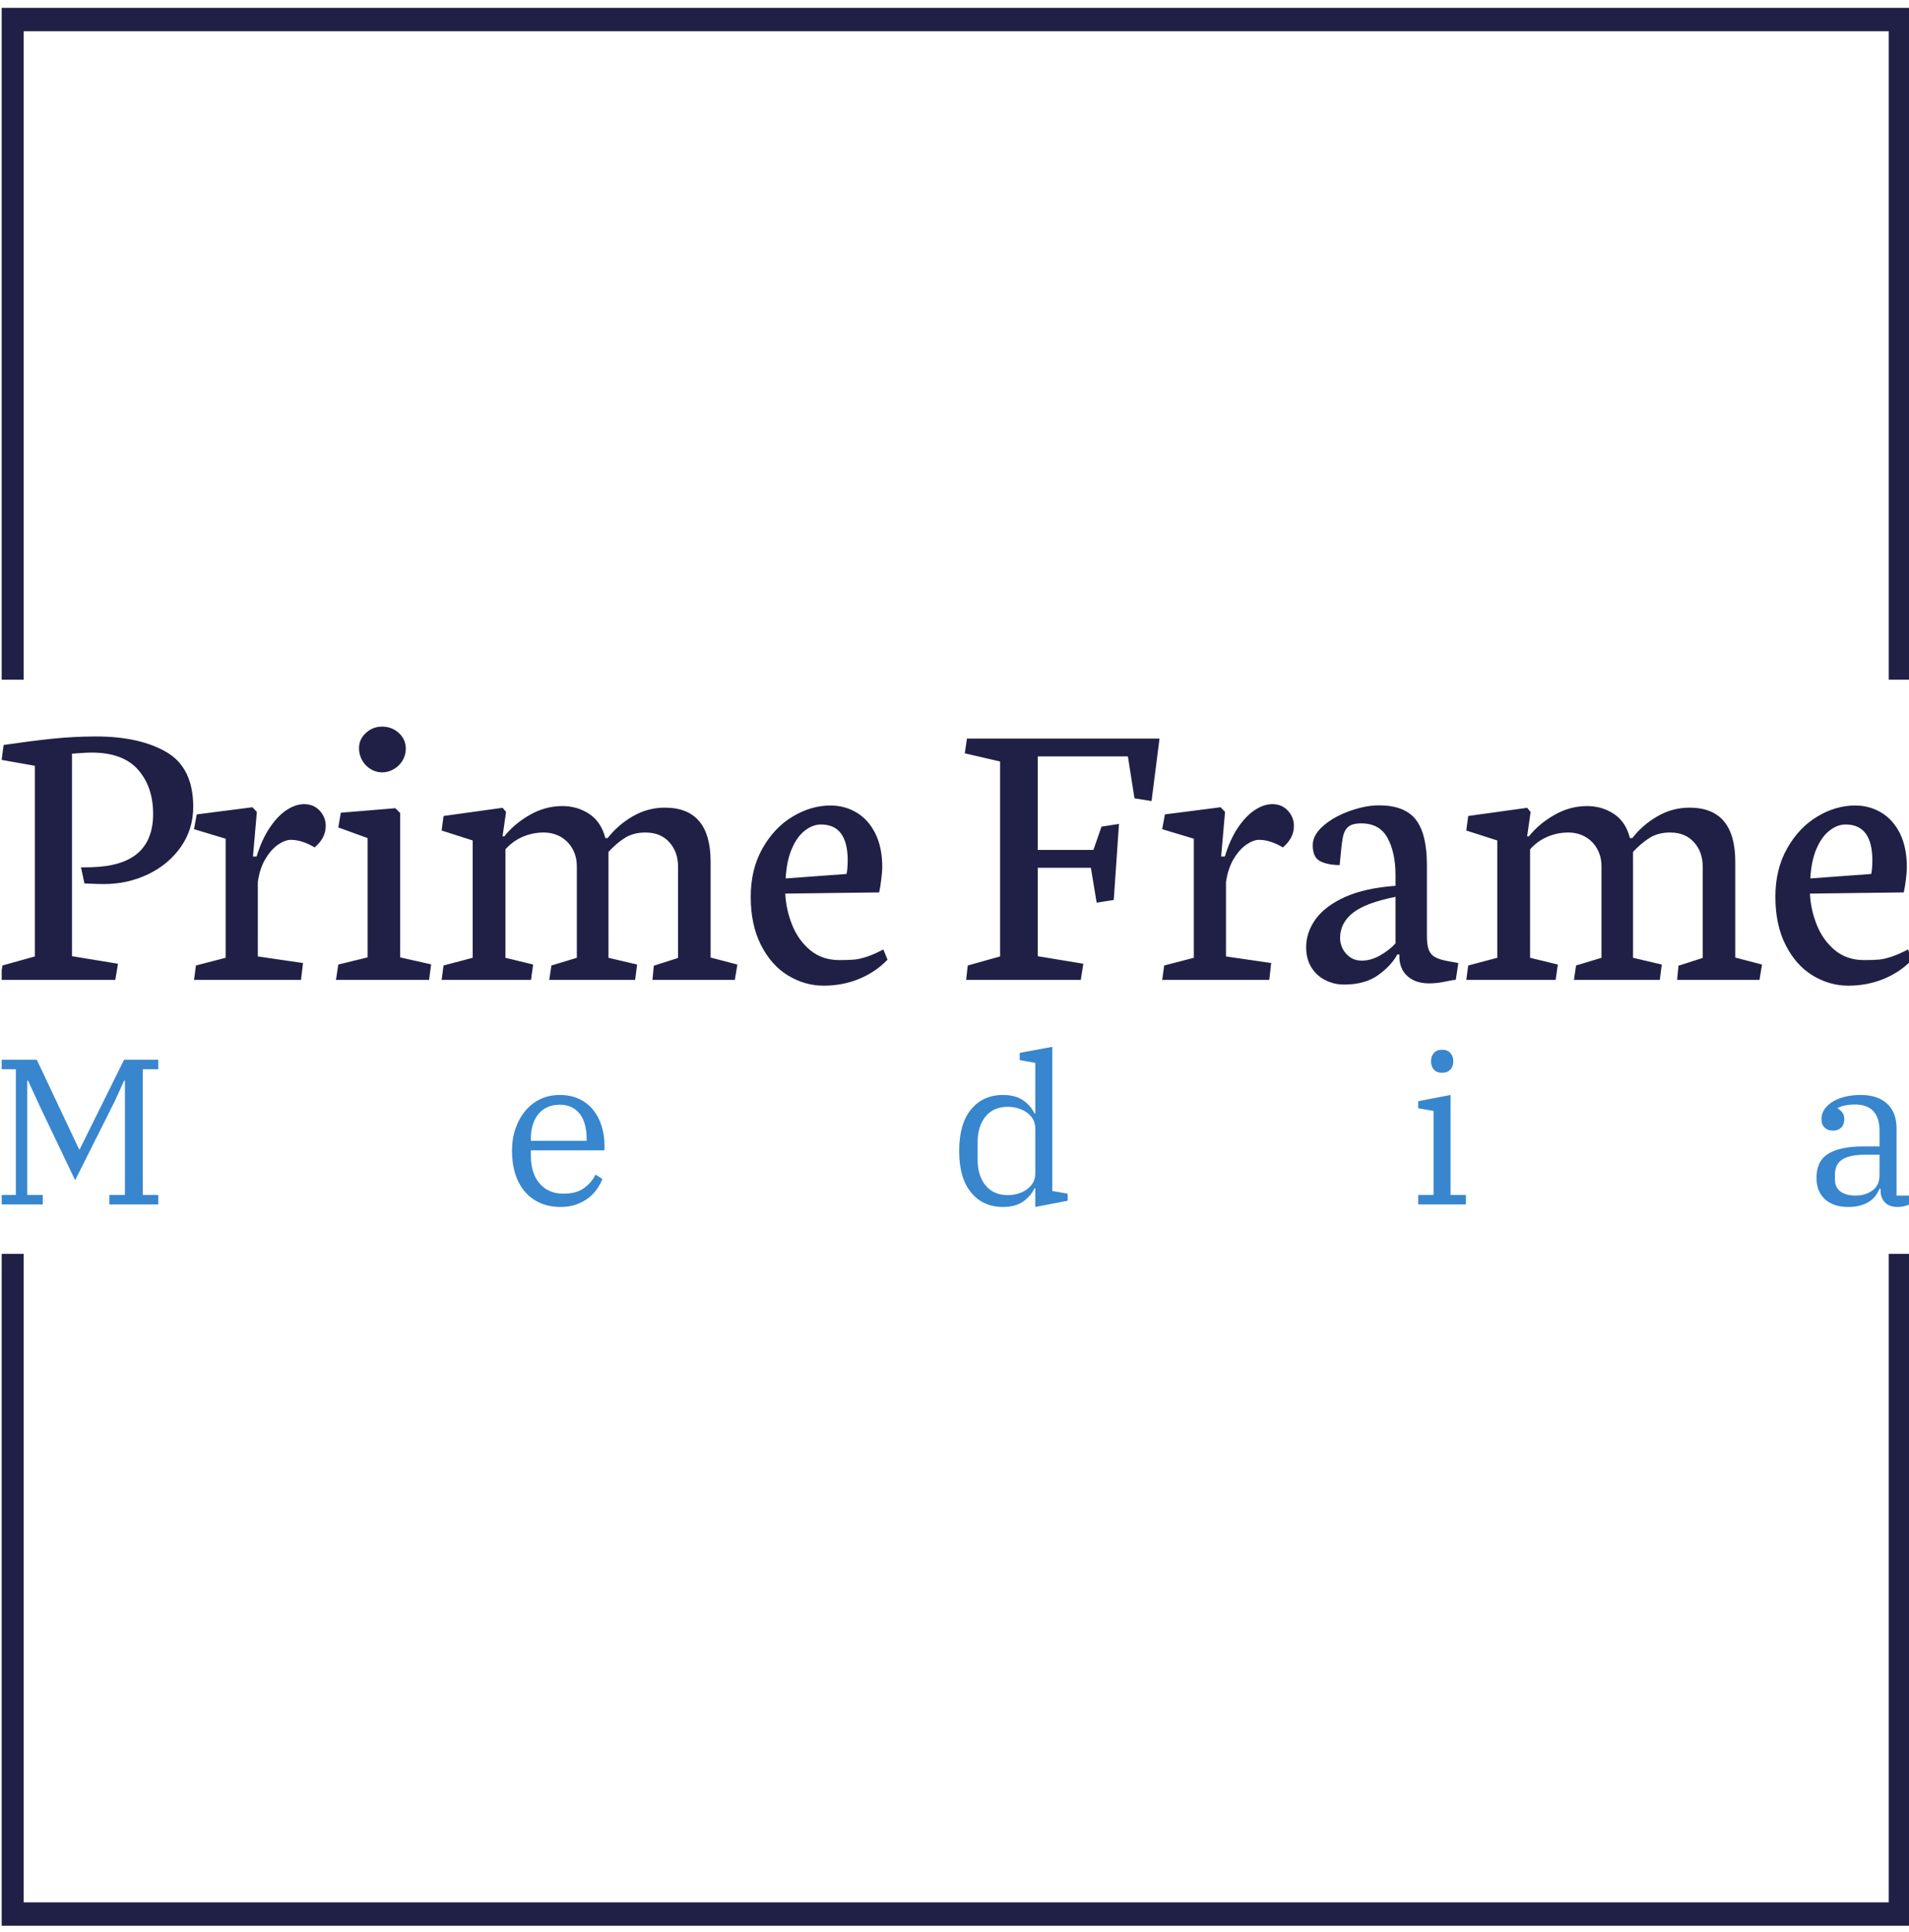 <svg xmlns="http://www.w3.org/2000/svg" version="1.1" xmlns:xlink="http://www.w3.org/1999/xlink" xmlns:svgjs="http://svgjs.dev/svgjs" width="1500" height="1518" viewBox="0 0 1500 1518"><g transform="matrix(1,0,0,1,1.326,0.615)"><svg viewBox="0 0 244 247" data-background-color="#ffffff" preserveAspectRatio="xMidYMid meet" height="1518" width="1500" xmlns="http://www.w3.org/2000/svg" xmlns:xlink="http://www.w3.org/1999/xlink"><g id="tight-bounds" transform="matrix(1,0,0,1,-0.216,-0.1)"><svg viewBox="0 0 244.431 247.2" height="247.2" width="244.431"><g><svg></svg></g><g><svg viewBox="0 0 244.431 247.2" height="247.2" width="244.431"><g transform="matrix(1,0,0,1,0,92.894)"><svg viewBox="0 0 244.431 61.413" height="61.413" width="244.431"><g><svg viewBox="0 0 244.431 61.413" height="61.413" width="244.431"><g><svg viewBox="0 0 244.431 61.413" height="61.413" width="244.431"><g><svg viewBox="0 0 244.431 61.413" height="61.413" width="244.431"><g id="textblocktransform"><svg viewBox="0 0 244.431 61.413" height="61.413" width="244.431" id="textblock"><g><svg viewBox="0 0 244.431 33.123" height="33.123" width="244.431"><g transform="matrix(1,0,0,1,0,0)"><svg width="244.431" viewBox="1.22 -31.88 240.67 32.61" height="33.123" data-palette-color="#202046"><path d="M15.7 0L16.04-2.03 10.25-2.98 10.25-28.47Q10.5-28.49 11.32-28.55 12.13-28.61 12.74-28.61L12.74-28.61Q16.67-28.61 18.57-26.45 20.46-24.29 20.46-20.9L20.46-20.9Q20.46-17.63 18.53-15.95 16.6-14.28 12.67-14.18L12.67-14.18 11.38-14.16 11.82-12.13 12.52-12.11Q13.6-12.06 14.26-12.06L14.26-12.06Q17.24-12.06 19.82-13.29 22.41-14.53 23.96-16.75 25.51-18.97 25.51-21.78L25.51-21.78Q25.51-26.71 22.14-28.67 18.77-30.64 13.26-30.64L13.26-30.64Q10.5-30.64 7.71-30.35 4.93-30.05 1.64-29.57L1.64-29.57 1.39-27.69 5.57-26.95 5.57-2.95 1.49-1.81 1.22 0 15.7 0ZM39.08 0L39.33-2.12 33.64-2.95 33.64-12.3Q33.88-14.04 34.6-15.23 35.32-16.43 36.2-17.03 37.08-17.63 37.81-17.63L37.81-17.63Q38.52-17.63 39.3-17.37 40.09-17.11 40.79-16.67L40.79-16.67Q42.19-17.85 42.19-19.38L42.19-19.38Q42.19-20.48 41.43-21.3 40.67-22.12 39.48-22.12L39.48-22.12Q38.38-22.12 37.25-21.37 36.13-20.63 35.13-19.14 34.13-17.65 33.49-15.53L33.49-15.53 33.03-15.53 33.52-21.14 32.96-21.73 25.95-20.83 25.61-18.97 29.59-17.77 29.59-2.78 25.85-1.81 25.61 0 39.08 0ZM49.29-26.12Q50.07-26.12 50.76-26.53 51.46-26.93 51.86-27.61 52.27-28.3 52.27-29.1L52.27-29.1Q52.27-30.27 51.39-31.08 50.51-31.88 49.29-31.88L49.29-31.88Q48.12-31.88 47.25-31.09 46.38-30.3 46.38-29.15L46.38-29.15Q46.38-28.34 46.77-27.65 47.16-26.95 47.83-26.54 48.51-26.12 49.29-26.12L49.29-26.12ZM43.48 0L55.2 0 55.46-1.95 51.56-2.83 51.56-21 50.95-21.61 44.09-21.04 43.77-19.19 47.46-17.85 47.46-2.83 43.77-1.93 43.48 0ZM68.03 0L68.3-1.93 64.81-2.78 64.81-16.43Q65.72-17.46 66.98-18.01 68.25-18.55 69.62-18.55L69.62-18.55Q70.79-18.55 71.75-18.02 72.7-17.48 73.25-16.5 73.8-15.53 73.8-14.28L73.8-14.28 73.8-2.78 70.6-1.81 70.33 0 81.14 0 81.39-1.93 77.78-2.78 77.78-16.11Q78.85-17.26 79.91-17.91 80.97-18.55 82.44-18.55L82.44-18.55Q84.34-18.55 85.44-17.33 86.54-16.11 86.54-14.28L86.54-14.28 86.54-2.76 83.49-1.78 83.32 0 93.69 0 94.01-1.93 90.64-2.81 90.64-14.87Q90.64-21.68 84.88-21.68L84.88-21.68Q82.71-21.68 80.84-20.59 78.97-19.51 77.68-17.85L77.68-17.85 77.39-17.85Q76.85-19.92 75.35-20.9 73.85-21.88 71.99-21.88L71.99-21.88Q69.84-21.88 67.9-20.78 65.96-19.68 64.67-18.07L64.67-18.07 64.45-18.07 64.89-21.14 64.45-21.66 57.02-20.63 56.78-18.8 60.69-17.55 60.69-2.78 57.02-1.81 56.78 0 68.03 0ZM104.87 0.73Q107.27 0.73 109.35-0.13 111.44-1 112.91-2.54L112.91-2.54 112.39-3.83Q111.2-3.2 110.29-2.91 109.39-2.61 108.71-2.55 108.02-2.49 106.85-2.49L106.85-2.49Q104.7-2.49 103.2-3.72 101.7-4.96 100.92-6.88 100.14-8.81 100.04-10.86L100.04-10.86 111.86-11.01Q112-11.65 112.12-12.63 112.25-13.62 112.25-14.18L112.25-14.18Q112.25-16.67 111.38-18.42 110.51-20.17 109.02-21.06 107.53-21.95 105.73-21.95L105.73-21.95Q103.29-21.95 100.97-20.56 98.65-19.17 97.17-16.55 95.69-13.94 95.69-10.45L95.69-10.45Q95.69-6.91 96.99-4.37 98.28-1.83 100.39-0.55 102.5 0.73 104.87 0.73L104.87 0.73ZM104.53-19.56Q107.9-19.56 107.9-15.01L107.9-15.01Q107.9-14.65 107.86-14.12 107.83-13.6 107.75-13.33L107.75-13.33 100.09-12.77Q100.21-15.01 100.88-16.54 101.55-18.07 102.53-18.81 103.51-19.56 104.53-19.56L104.53-19.56ZM122.64-28.52L127.08-27.49 127.08-2.95 123.01-1.81 122.81 0 137.24 0 137.56-2.03 131.82-2.98 131.82-14.11 138.51-14.11 139.24-9.72 141.39-10.06 142.05-19.63 139.85-19.29 138.83-16.36 131.82-16.36 131.82-28.13 143.17-28.13 144-22.85 146.15-22.51 147.15-30.37 122.91-30.37 122.64-28.52ZM160.97 0L161.21-2.12 155.52-2.95 155.52-12.3Q155.77-14.04 156.49-15.23 157.21-16.43 158.09-17.03 158.97-17.63 159.7-17.63L159.7-17.63Q160.41-17.63 161.19-17.37 161.97-17.11 162.68-16.67L162.68-16.67Q164.07-17.85 164.07-19.38L164.07-19.38Q164.07-20.48 163.31-21.3 162.56-22.12 161.36-22.12L161.36-22.12Q160.26-22.12 159.14-21.37 158.01-20.63 157.01-19.14 156.01-17.65 155.38-15.53L155.38-15.53 154.91-15.53 155.4-21.14 154.84-21.73 147.83-20.83 147.49-18.97 151.47-17.77 151.47-2.78 147.74-1.81 147.49 0 160.97 0ZM170.39 0.59Q173.03 0.59 174.7-0.62 176.37-1.83 177.08-3.2L177.08-3.2 177.35-3.2 177.35-2.83Q177.35-2.03 177.73-1.28 178.11-0.54 178.96-0.05 179.81 0.44 181.13 0.44L181.13 0.44Q182.16 0.44 183.33 0.17L183.33 0.17Q184.09 0.02 184.45-0.02L184.45-0.02 184.77-2.12 183.55-2.34Q182.4-2.54 181.83-2.87 181.25-3.2 181.03-3.82 180.81-4.44 180.81-5.62L180.81-5.62 180.81-14.48Q180.81-18.38 179.41-20.18 178.01-21.97 174.78-21.97L174.78-21.97Q173.08-21.97 171.1-21.26 169.12-20.56 167.78-19.4 166.44-18.24 166.44-16.97L166.44-16.97Q166.44-15.38 167.41-14.92 168.39-14.45 169.83-14.45L169.83-14.45Q170.05-16.92 170.21-17.85 170.37-18.77 170.88-19.24 171.39-19.7 172.54-19.7L172.54-19.7Q174.86-19.7 175.86-17.86 176.86-16.02 176.86-13.18L176.86-13.18 176.86-11.84Q173.05-11.57 170.52-10.44 168-9.3 166.8-7.64 165.61-5.98 165.61-4.1L165.61-4.1Q165.61-2.66 166.25-1.6 166.9-0.54 168 0.02 169.1 0.59 170.39 0.59L170.39 0.59ZM176.86-10.45L176.86-4.59Q176.13-3.78 174.96-3.1 173.78-2.42 172.61-2.42L172.61-2.42Q171.76-2.42 171.13-2.86 170.51-3.3 170.19-3.96 169.88-4.61 169.88-5.25L169.88-5.25Q169.88-7.13 171.46-8.41 173.05-9.69 176.86-10.45L176.86-10.45ZM197.02 0L197.29-1.93 193.8-2.78 193.8-16.43Q194.7-17.46 195.97-18.01 197.24-18.55 198.61-18.55L198.61-18.55Q199.78-18.55 200.73-18.02 201.69-17.48 202.24-16.5 202.79-15.53 202.79-14.28L202.79-14.28 202.79-2.78 199.59-1.81 199.32 0 210.13 0 210.38-1.93 206.76-2.78 206.76-16.11Q207.84-17.26 208.9-17.91 209.96-18.55 211.43-18.55L211.43-18.55Q213.33-18.55 214.43-17.33 215.53-16.11 215.53-14.28L215.53-14.28 215.53-2.76 212.48-1.78 212.31 0 222.68 0 223-1.93 219.63-2.81 219.63-14.87Q219.63-21.68 213.87-21.68L213.87-21.68Q211.7-21.68 209.83-20.59 207.96-19.51 206.67-17.85L206.67-17.85 206.37-17.85Q205.84-19.92 204.34-20.9 202.83-21.88 200.98-21.88L200.98-21.88Q198.83-21.88 196.89-20.78 194.95-19.68 193.65-18.07L193.65-18.07 193.43-18.07 193.87-21.14 193.43-21.66 186.01-20.63 185.77-18.8 189.67-17.55 189.67-2.78 186.01-1.81 185.77 0 197.02 0ZM233.86 0.73Q236.25 0.73 238.34-0.13 240.43-1 241.89-2.54L241.89-2.54 241.38-3.83Q240.18-3.2 239.28-2.91 238.38-2.61 237.69-2.55 237.01-2.49 235.84-2.49L235.84-2.49Q233.69-2.49 232.19-3.72 230.69-4.96 229.91-6.88 229.13-8.81 229.03-10.86L229.03-10.86 240.84-11.01Q240.99-11.65 241.11-12.63 241.23-13.62 241.23-14.18L241.23-14.18Q241.23-16.67 240.37-18.42 239.5-20.17 238.01-21.06 236.52-21.95 234.72-21.95L234.72-21.95Q232.27-21.95 229.96-20.56 227.64-19.17 226.16-16.55 224.68-13.94 224.68-10.45L224.68-10.45Q224.68-6.91 225.98-4.37 227.27-1.83 229.38-0.55 231.49 0.73 233.86 0.73L233.86 0.73ZM233.52-19.56Q236.89-19.56 236.89-15.01L236.89-15.01Q236.89-14.65 236.85-14.12 236.82-13.6 236.74-13.33L236.74-13.33 229.08-12.77Q229.2-15.01 229.87-16.54 230.54-18.07 231.52-18.81 232.49-19.56 233.52-19.56L233.52-19.56Z" opacity="1" transform="matrix(1,0,0,1,0,0)" fill="#202046" class="wordmark-text-0" data-fill-palette-color="primary" id="text-0"></path></svg></g></svg></g><g transform="matrix(1,0,0,1,0,40.943)"><svg viewBox="0 0 244.431 20.47" height="20.47" width="244.431"><g transform="matrix(1,0,0,1,0,0)"><svg width="244.431" viewBox="2.75 -38 460.92 38.6" height="20.47" data-palette-color="#3886ce"><path d="M2.75 0L2.75-2.3 6.5-2.3 6.5-32.6 2.75-32.6 2.75-34.9 11.55-34.9 21.75-13.3 21.9-13.3 32.6-34.9 40.85-34.9 40.85-32.6 37.1-32.6 37.1-2.3 40.85-2.3 40.85 0 29.05 0 29.05-2.3 32.8-2.3 32.8-29.85 32.6-29.85 30.4-25 20.8-5.85 12.25-23.75 9.45-29.85 9.25-29.85 9.25-2.3 13-2.3 13 0 2.75 0ZM137.82 0.6L137.82 0.6Q135.07 0.6 132.89-0.38 130.72-1.35 129.22-3.1 127.72-4.85 126.92-7.35 126.12-9.85 126.12-12.9L126.12-12.9Q126.12-15.9 126.99-18.38 127.87-20.85 129.39-22.65 130.92-24.45 133.02-25.43 135.12-26.4 137.62-26.4L137.62-26.4Q140.17-26.4 142.17-25.5 144.17-24.6 145.54-22.98 146.92-21.35 147.67-19.1 148.42-16.85 148.42-14.2L148.42-14.2 148.42-13.05 130.67-13.05 130.67-11.75Q130.67-7.5 132.79-5.05 134.92-2.6 138.47-2.6L138.47-2.6Q141.57-2.6 143.39-3.88 145.22-5.15 146.27-7.2L146.27-7.2 147.92-6.15Q147.42-4.85 146.54-3.63 145.67-2.4 144.42-1.48 143.17-0.55 141.52 0.03 139.87 0.6 137.82 0.6ZM130.67-15.95L130.67-15.35 144.12-15.35 144.12-15.85Q144.12-17.6 143.74-19.1 143.37-20.6 142.57-21.7 141.77-22.8 140.54-23.43 139.32-24.05 137.62-24.05L137.62-24.05Q135.92-24.05 134.62-23.45 133.32-22.85 132.44-21.75 131.57-20.65 131.12-19.18 130.67-17.7 130.67-15.95L130.67-15.95ZM244.48 0.6L244.48 0.6Q239.68 0.6 236.81-2.88 233.93-6.35 233.93-12.9L233.93-12.9Q233.93-19.45 236.81-22.93 239.68-26.4 244.48-26.4L244.48-26.4Q247.48-26.4 249.36-25.1 251.23-23.8 252.08-21.95L252.08-21.95 252.28-21.95 252.28-34.15 248.53-34.8 248.53-36.55 256.38-38 256.38-3.25 260.08-2.6 260.08-0.9 252.28 0.6 252.28-3.9 252.08-3.9Q251.23-2.05 249.38-0.73 247.53 0.6 244.48 0.6ZM245.68-2.25L245.68-2.25Q246.88-2.25 248.08-2.6 249.28-2.95 250.21-3.6 251.13-4.25 251.71-5.23 252.28-6.2 252.28-7.4L252.28-7.4 252.28-18.4Q252.28-19.6 251.71-20.58 251.13-21.55 250.21-22.2 249.28-22.85 248.08-23.2 246.88-23.55 245.68-23.55L245.68-23.55Q242.23-23.55 240.31-21.23 238.38-18.9 238.38-15L238.38-15 238.38-10.8Q238.38-6.9 240.31-4.58 242.23-2.25 245.68-2.25ZM350.35-31.75L350.35-31.75Q349.05-31.75 348.38-32.52 347.7-33.3 347.7-34.4L347.7-34.4 347.7-34.65Q347.7-35.75 348.38-36.52 349.05-37.3 350.35-37.3L350.35-37.3Q351.65-37.3 352.35-36.52 353.05-35.75 353.05-34.65L353.05-34.65 353.05-34.4Q353.05-33.3 352.35-32.52 351.65-31.75 350.35-31.75ZM344.6 0L344.6-2.3 348.3-2.3 348.3-22.55 344.6-23.2 344.6-24.9 352.4-26.4 352.4-2.3 356.1-2.3 356.1 0 344.6 0ZM448.27 0.6L448.27 0.6Q444.67 0.6 442.64-1.28 440.62-3.15 440.62-6.4L440.62-6.4Q440.62-8.25 441.22-9.68 441.82-11.1 443.19-12.05 444.57-13 446.77-13.5 448.97-14 452.12-14L452.12-14 455.82-14 455.82-17.8Q455.82-20.85 454.34-22.48 452.87-24.1 449.92-24.1L449.92-24.1Q448.62-24.1 447.52-23.88 446.42-23.65 445.72-23.25L445.72-23.25 445.72-23.15Q446.27-22.85 446.79-22.25 447.32-21.65 447.32-20.55L447.32-20.55Q447.32-19.25 446.57-18.53 445.82-17.8 444.57-17.8L444.57-17.8Q443.37-17.8 442.59-18.53 441.82-19.25 441.82-20.7L441.82-20.7Q441.82-21.8 442.47-22.83 443.12-23.85 444.32-24.65 445.52-25.45 447.29-25.93 449.07-26.4 451.32-26.4L451.32-26.4Q455.37-26.4 457.64-24.3 459.92-22.2 459.92-18.4L459.92-18.4 459.92-2.15 463.67-2.15 463.67-0.4Q463.12 0 462.19 0.3 461.27 0.6 460.12 0.6L460.12 0.6Q458.17 0.6 457.12-0.5 456.07-1.6 456.07-3.45L456.07-3.45 456.07-3.8 455.82-3.8Q455.47-2.95 454.89-2.15 454.32-1.35 453.42-0.75 452.52-0.15 451.24 0.23 449.97 0.6 448.27 0.6ZM450.02-2.15L450.02-2.15Q452.42-2.15 454.12-3.38 455.82-4.6 455.82-7.15L455.82-7.15 455.82-12 452.57-12Q450.42-12 448.97-11.68 447.52-11.35 446.67-10.73 445.82-10.1 445.44-9.2 445.07-8.3 445.07-7.1L445.07-7.1 445.07-6.05Q445.07-4.15 446.37-3.15 447.67-2.15 450.02-2.15Z" opacity="1" transform="matrix(1,0,0,1,0,0)" fill="#3886ce" class="slogan-text-1" data-fill-palette-color="secondary" id="text-1"></path></svg></g></svg></g></svg></g></svg></g><g></g></svg></g></svg></g></svg></g><path d="M0 86.894L0 1 244.431 1 244.431 86.894 241.444 86.894 241.444 3.987 2.987 3.987 2.987 86.894 0 86.894M0 160.306L0 246.2 244.431 246.2 244.431 160.306 241.444 160.306 241.444 243.213 2.987 243.213 2.987 160.306 0 160.306" fill="#202046" stroke="transparent" data-fill-palette-color="primary"></path></svg></g><defs></defs></svg><rect width="244.431" height="247.2" fill="none" stroke="none" visibility="hidden"></rect></g></svg></g></svg>